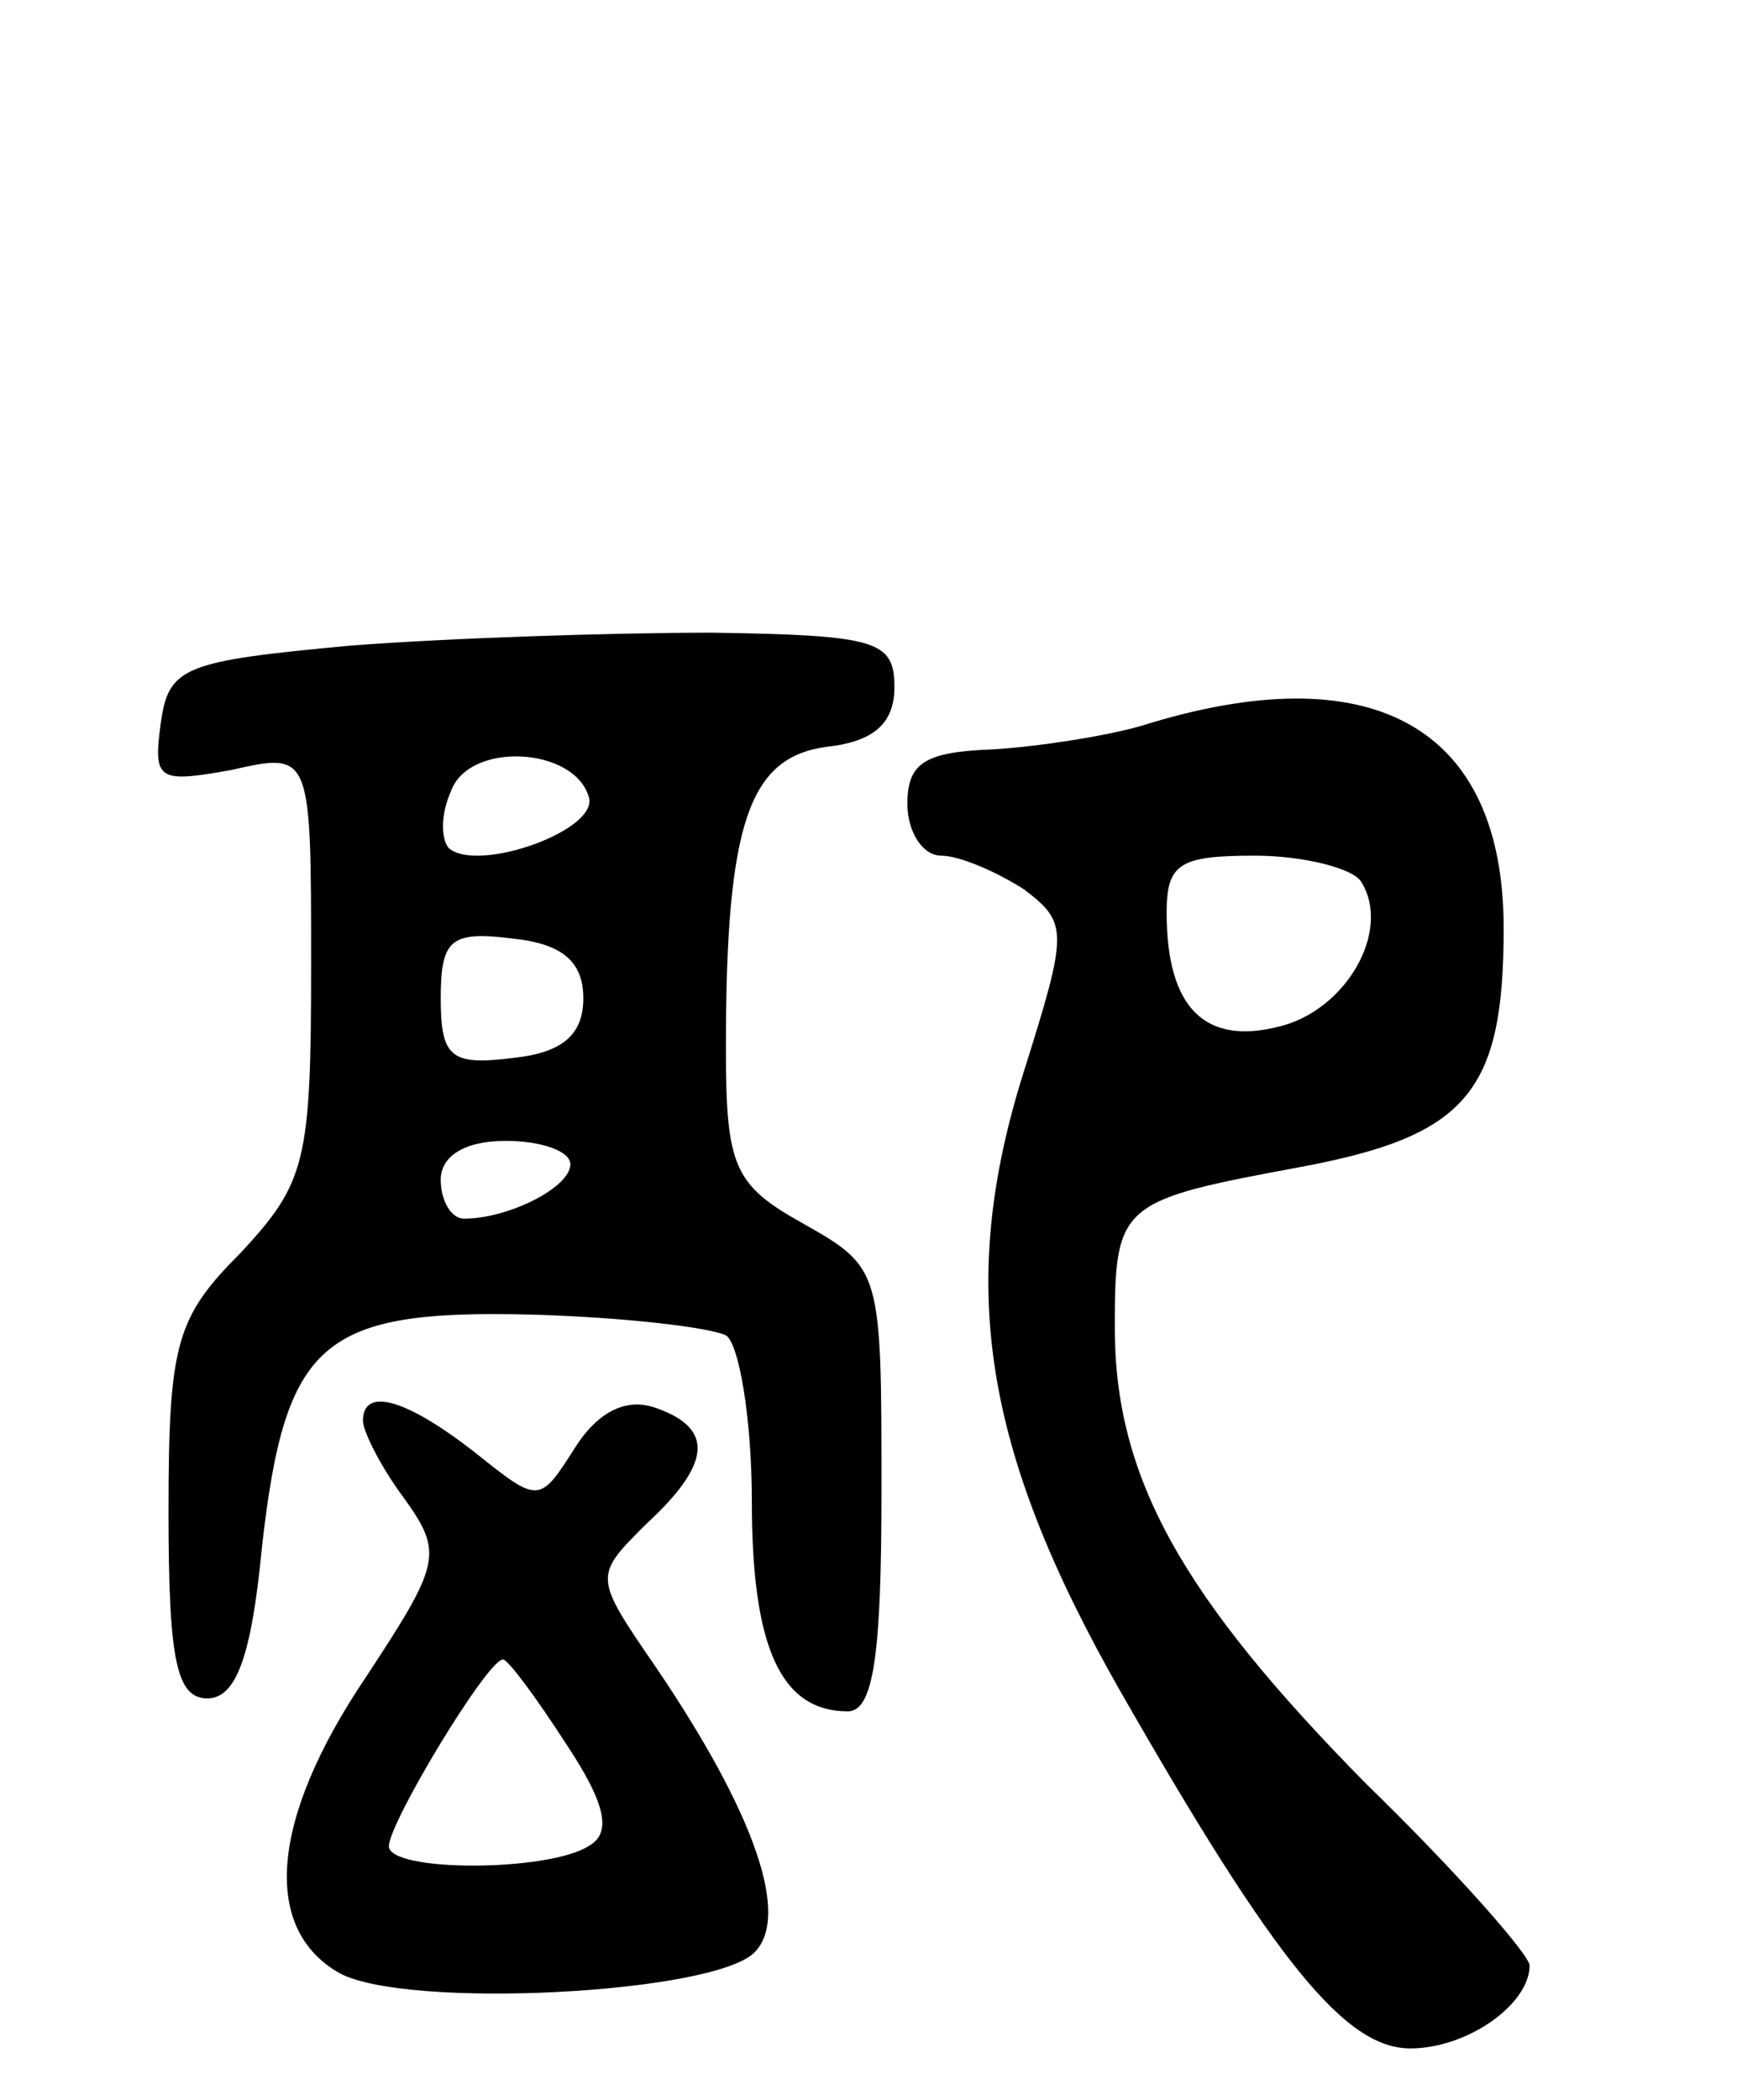 <svg version="1.0" xmlns="http://www.w3.org/2000/svg"
 width="67pt" height="81pt" viewBox="0 0 67 81"
 preserveAspectRatio="xMidYMid meet">
<g transform="translate(0,81) scale(0.1,-0.1)"
fill="#000000" stroke="none">
<path d="M135 561 c-64 -6 -70 -8 -73 -30 -3 -22 -1 -23 27 -18 31 7 31 7 31
-75 0 -76 -2 -84 -27 -111 -25 -25 -28 -35 -28 -100 0 -57 3 -72 15 -72 11 0
17 16 21 58 9 80 23 92 104 90 36 -1 69 -5 75 -8 5 -3 10 -32 10 -64 0 -56 11
-81 37 -81 10 0 13 22 13 85 0 85 0 86 -30 103 -27 15 -30 22 -30 68 0 87 9
112 39 116 18 2 26 9 26 23 0 18 -7 20 -70 21 -38 0 -101 -2 -140 -5z m92 -58
c5 -13 -43 -30 -54 -20 -3 4 -3 13 1 22 7 19 47 17 53 -2z m-2 -78 c0 -14 -8
-21 -27 -23 -24 -3 -28 0 -28 23 0 23 4 26 28 23 19 -2 27 -9 27 -23z m-5 -64
c0 -9 -24 -21 -41 -21 -5 0 -9 7 -9 15 0 9 9 15 25 15 14 0 25 -4 25 -9z"/>
<path d="M440 530 c-14 -4 -40 -8 -57 -9 -26 -1 -33 -5 -33 -21 0 -11 6 -20
13 -20 7 0 21 -6 32 -13 17 -13 17 -16 0 -70 -26 -82 -16 -146 37 -239 60
-105 87 -138 112 -138 22 0 46 17 46 32 0 4 -28 36 -63 70 -71 72 -97 118 -97
176 0 48 2 49 72 62 64 12 78 29 78 92 0 78 -51 106 -140 78z m85 -60 c12 -19
-6 -50 -32 -56 -28 -7 -43 7 -43 44 0 19 5 22 34 22 19 0 38 -5 41 -10z"/>
<path d="M140 262 c0 -4 7 -18 16 -30 15 -21 14 -25 -15 -69 -37 -55 -40 -97
-10 -114 26 -14 144 -8 160 8 14 14 0 54 -38 110 -24 35 -24 35 -4 55 25 23
27 37 4 45 -11 4 -22 -1 -31 -15 -14 -22 -14 -22 -39 -2 -27 21 -43 25 -43 12z
m78 -124 c16 -24 18 -35 9 -40 -16 -10 -77 -10 -77 0 0 9 38 72 44 72 2 0 13
-15 24 -32z"/>
</g>
</svg>
